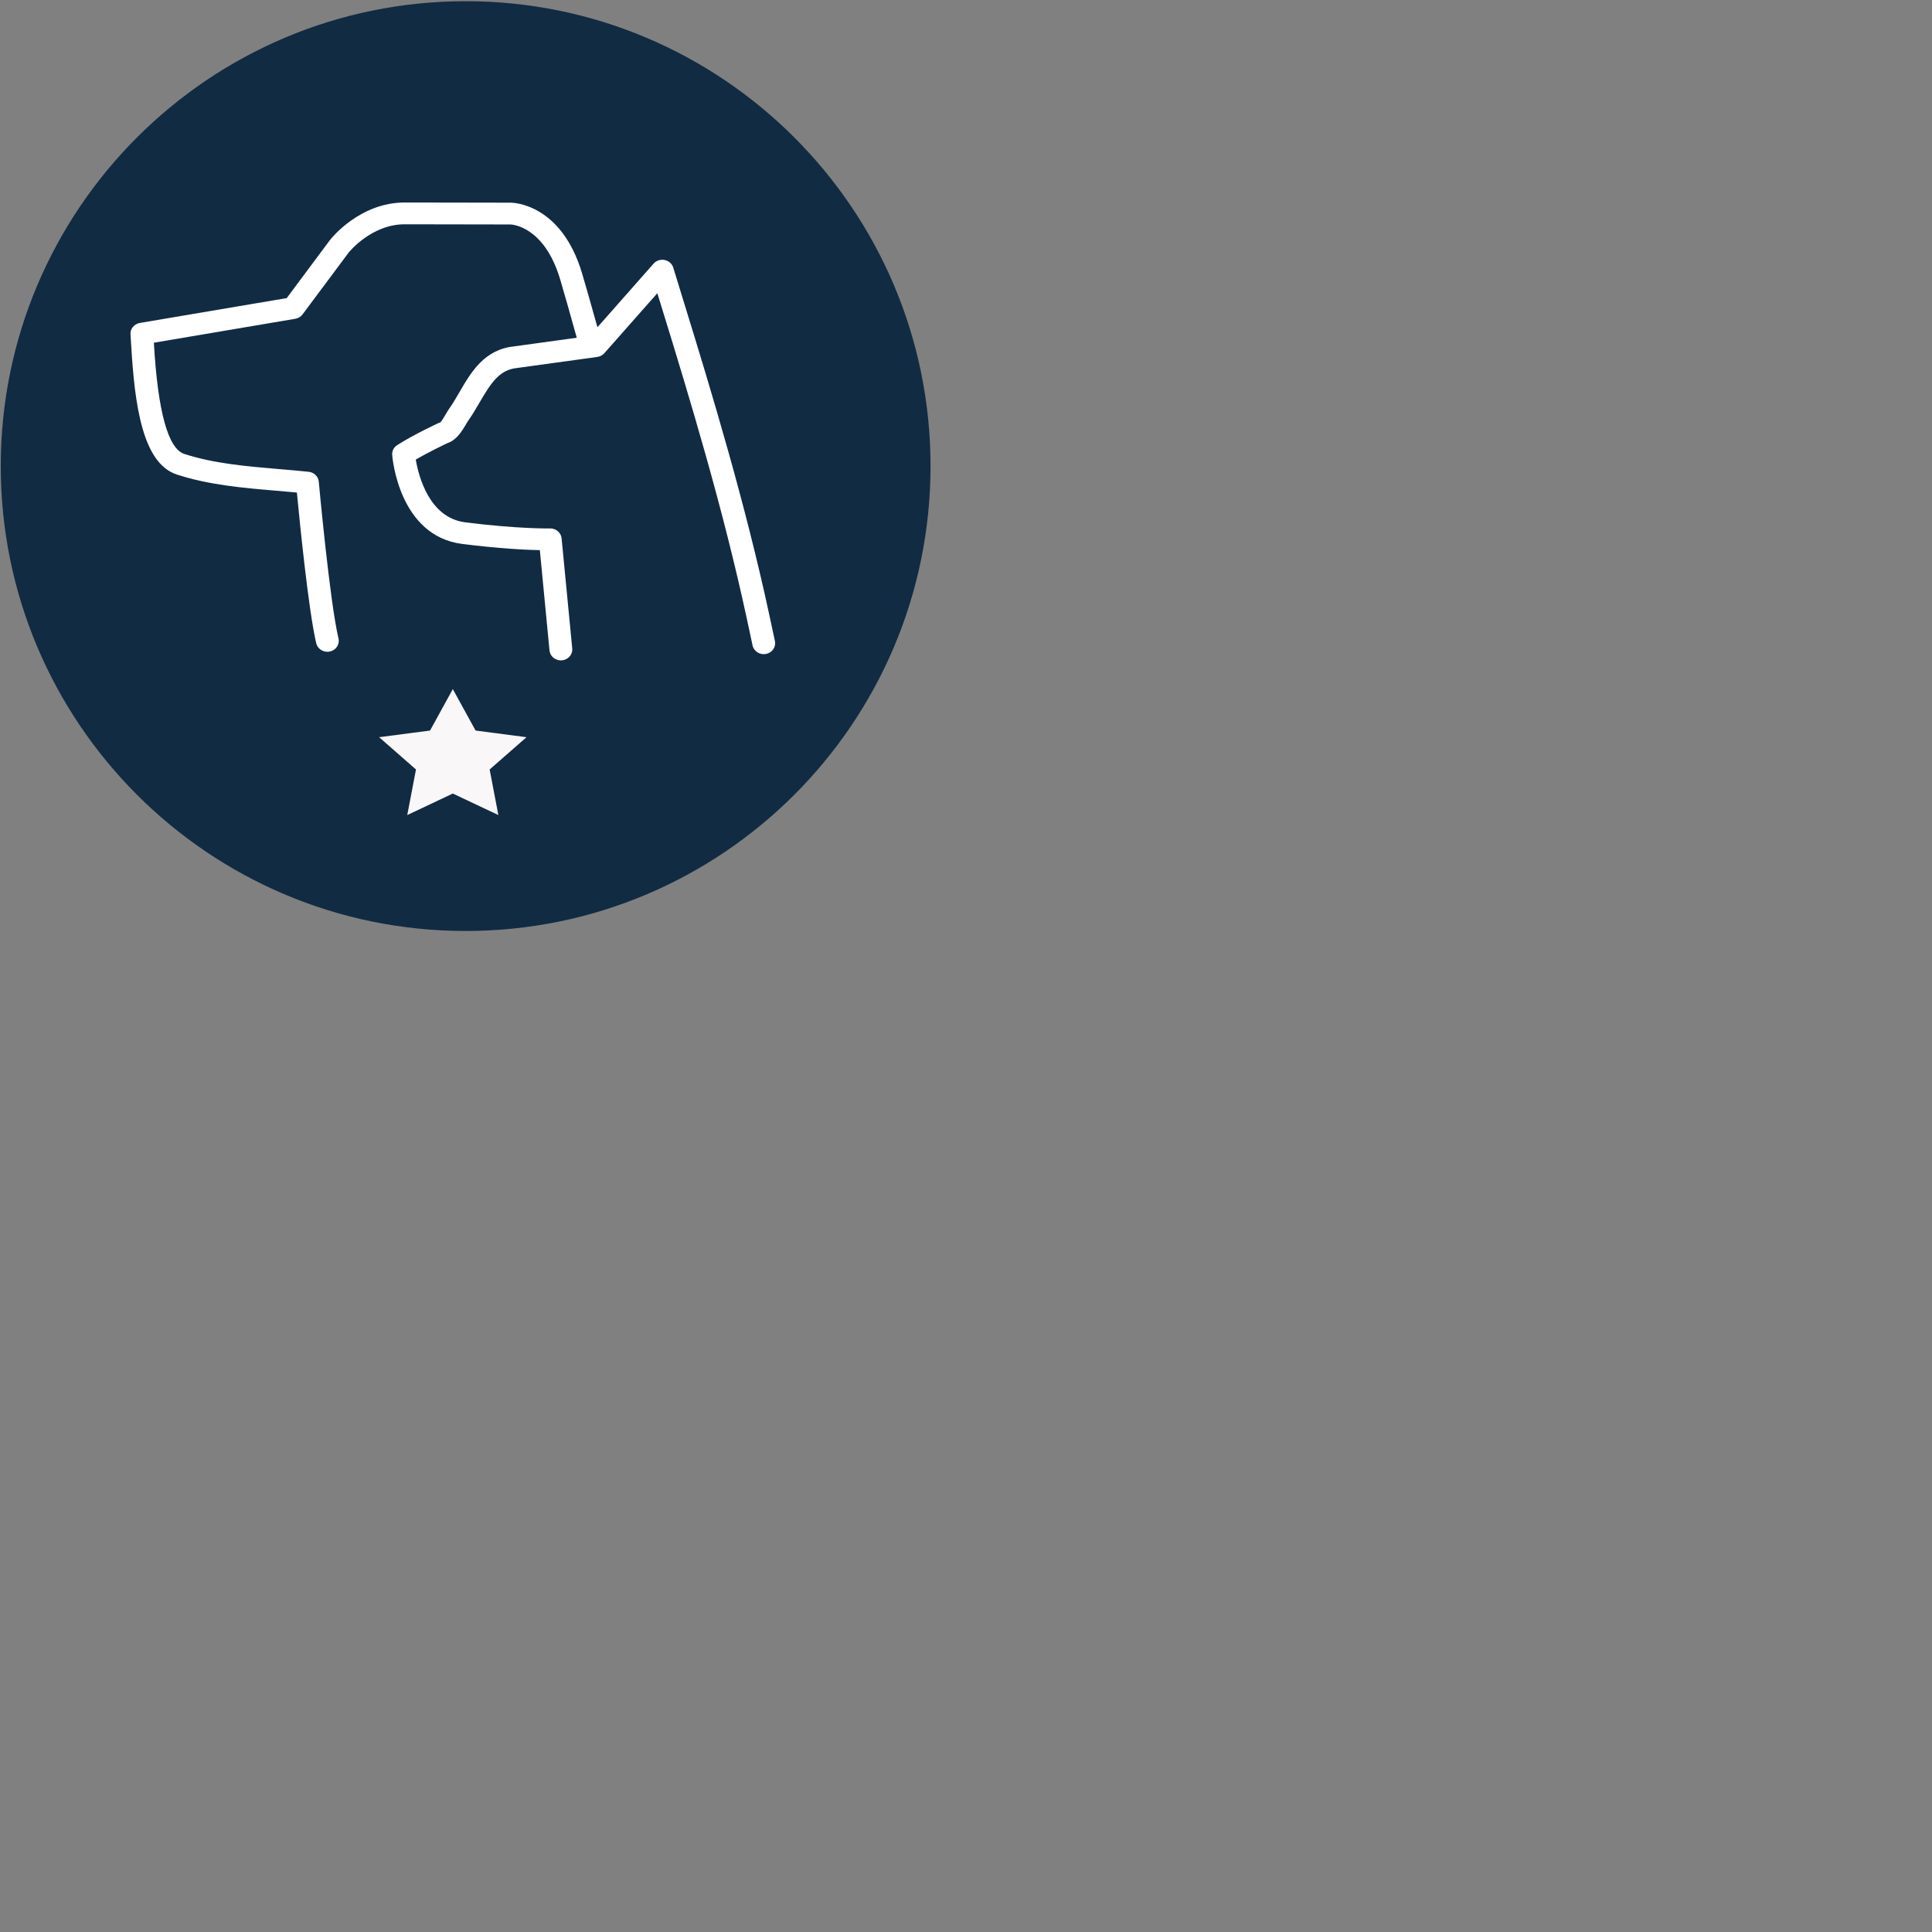 <?xml version="1.0" encoding="UTF-8" standalone="no"?>
<!DOCTYPE svg PUBLIC "-//W3C//DTD SVG 1.1//EN" "http://www.w3.org/Graphics/SVG/1.1/DTD/svg11.dtd">
<svg version="1.1" xmlns="http://www.w3.org/2000/svg" xmlns:xlink="http://www.w3.org/1999/xlink" preserveAspectRatio="xMidYMid meet" width="640" height="640"><rect width="100%" height="100%" fill="#808080" stroke="none"/><defs><path d="M304.25 154.4C304.25 237.19 237.04 304.4 154.25 304.4C71.46 304.4 4.25 237.19 4.25 154.4C4.25 71.62 71.46 4.4 154.25 4.4C237.04 4.4 304.25 71.62 304.25 154.4Z" id="aXQg7ejYv"></path><path d="M254.83 203.65C246.98 167.15 236.01 130.74 226.35 99.48C225.23 95.87 224.12 92.27 223.03 88.66C222.64 87.38 221.55 86.41 220.19 86.13C218.81 85.85 217.41 86.31 216.51 87.33C214.65 89.44 199.77 106.3 197.91 108.4C195.74 100.64 193.95 94.33 192.81 90.52C185.92 67.45 169.92 67.14 169.24 67.14C169.24 67.14 147.11 67.08 134.04 67.08C119.25 67.08 109.83 78.85 109.38 79.42C108.42 80.71 103.62 87.15 94.98 98.75C65.79 103.69 49.58 106.43 46.34 106.98C44.42 107.31 43.08 108.96 43.23 110.81C43.3 111.69 43.37 112.84 43.45 114.21C44.61 134.36 47.26 153.51 58.6 157.2C69.29 160.68 80.6 161.63 91.54 162.56C93.81 162.75 96.09 162.94 98.35 163.16C99.26 172.71 102.19 202.26 104.76 213.1C105.16 214.77 106.72 215.91 108.44 215.91C108.72 215.91 109 215.88 109.28 215.82C111.32 215.38 112.59 213.44 112.13 211.5C109.22 199.25 105.64 159.96 105.6 159.57C105.45 157.85 104.05 156.48 102.26 156.29C98.93 155.94 95.57 155.65 92.2 155.37C81.71 154.48 70.86 153.56 61.04 150.37C55.67 148.62 52.29 136.32 50.99 113.81C50.98 113.71 50.98 113.62 50.97 113.53C55.66 112.74 93.13 106.4 97.82 105.6C98.79 105.44 99.66 104.91 100.23 104.14C101.76 102.1 113.95 85.73 115.48 83.69C115.55 83.59 122.98 74.3 134.04 74.3C147.03 74.3 168.97 74.36 169.16 74.36C169.16 74.36 169.16 74.36 169.16 74.36C169.61 74.38 180.3 74.93 185.55 92.5C186.76 96.54 188.71 103.45 191.06 111.88C188.98 112.17 172.34 114.46 170.26 114.75C160.4 115.78 156.04 123.29 152.19 129.92C151.1 131.81 150.06 133.59 148.94 135.18C148.59 135.66 148.21 136.29 147.81 136.98C147.29 137.85 146.22 139.65 145.86 139.93C145.64 139.99 145.43 140.07 145.23 140.16C144.89 140.31 137.02 143.97 131.59 147.44C130.45 148.16 129.81 149.41 129.92 150.71C130 151.8 132.24 177.56 153.14 180.19C165.5 181.75 174.29 182.15 178.83 182.25C179.15 185.58 181.71 212.16 182.03 215.49C182.21 217.36 183.86 218.76 185.79 218.76C185.91 218.76 186.02 218.76 186.14 218.75C188.22 218.57 189.75 216.81 189.56 214.82C189.2 211.17 186.39 181.98 186.04 178.33C185.86 176.44 184.14 175 182.19 175.05C182.08 175.05 171.8 175.26 154.12 173.03C142.14 171.53 138.64 157.61 137.73 152.25C142.02 149.74 147.16 147.3 148.29 146.76C151.28 145.75 153.06 142.76 154.38 140.54C154.67 140.04 154.94 139.58 155.19 139.23C156.5 137.38 157.67 135.37 158.8 133.43C162.73 126.66 165.51 122.51 171.21 121.91C172.67 121.71 179.93 120.71 193.01 118.91C195.92 118.51 197.53 118.29 197.85 118.24C198.77 118.12 199.61 117.67 200.2 117C200.21 116.99 200.23 116.97 200.27 116.92C210.76 105.05 216.58 98.45 217.75 97.13C218.2 98.59 218.65 100.06 219.1 101.52C228.72 132.65 239.64 168.88 247.43 205.11C247.62 205.98 249.12 212.95 249.3 213.82C249.72 215.77 251.71 217.03 253.76 216.63C255.81 216.23 257.12 214.32 256.7 212.36C256.33 210.62 255.02 204.52 254.83 203.65Z" id="f1NNFkp5Qp"></path><path d="M157.54 242L174.41 244.21L162.2 254.9L165.09 270L150 262.87L134.91 270L137.8 254.9L125.59 244.21L142.46 242L150 228.27L157.54 242Z" id="cbTmaDYh3"></path></defs><g><g><g><use xlink:href="#aXQg7ejYv" opacity="1" fill="#112b43" fill-opacity="1"></use><g><use xlink:href="#aXQg7ejYv" opacity="1" fill-opacity="0" stroke="#112b43" stroke-width="8" stroke-opacity="1"></use></g></g><g><use xlink:href="#f1NNFkp5Qp" opacity="1" fill="#ffffff" fill-opacity="1"></use></g><g><use xlink:href="#cbTmaDYh3" opacity="1" fill="#f9f7f7" fill-opacity="1"></use></g></g></g></svg>